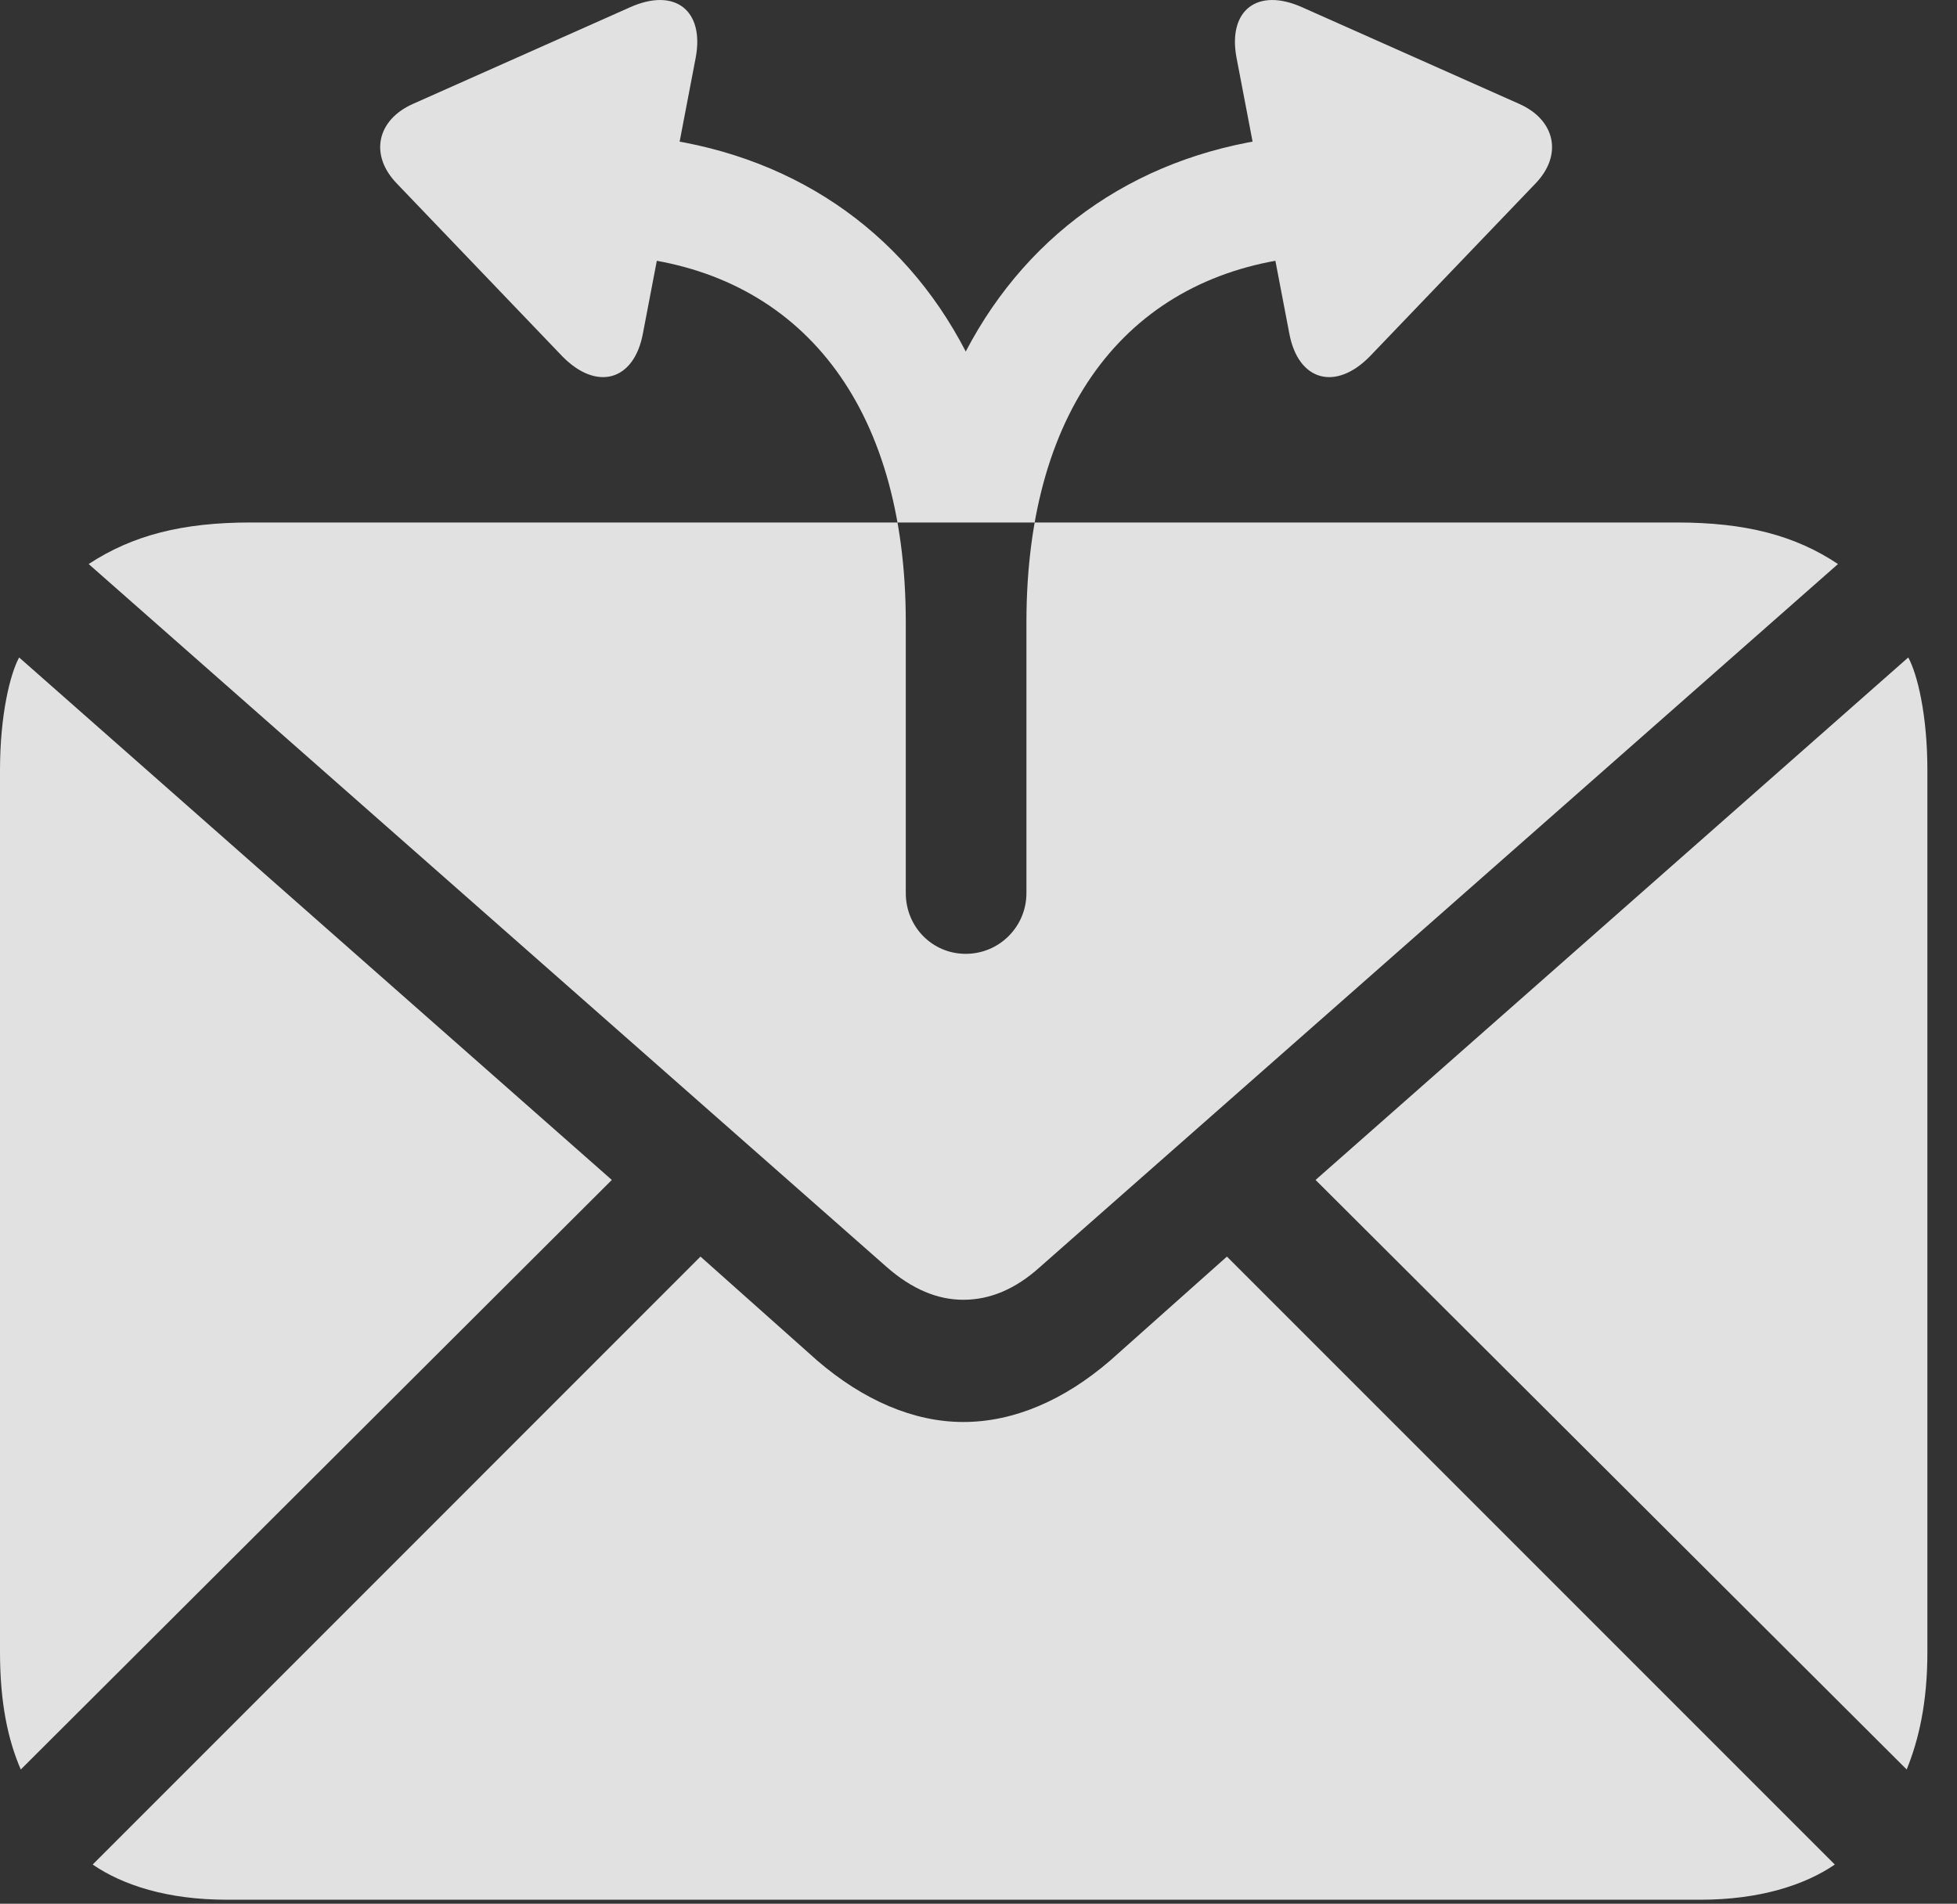 <?xml version="1.0" encoding="UTF-8"?>
<!--Generator: Apple Native CoreSVG 341-->
<!DOCTYPE svg
PUBLIC "-//W3C//DTD SVG 1.1//EN"
       "http://www.w3.org/Graphics/SVG/1.1/DTD/svg11.dtd">
<svg version="1.1" xmlns="http://www.w3.org/2000/svg" xmlns:xlink="http://www.w3.org/1999/xlink" viewBox="0 0 23.926 23.272">
 <rect x="0" y="0" width="23.926" height="23.272" fill="#333333" stroke="none"/>
 <g>
  <rect height="23.272" opacity="0" width="23.926" x="0" y="0"/>
  <path d="M20.498 6.387L3.066 6.387C2.227 6.387 1.621 6.543 1.084 6.895L10.84 15.488C11.152 15.762 11.465 15.889 11.777 15.889C12.1 15.889 12.412 15.762 12.715 15.488L22.471 6.895C21.943 6.543 21.338 6.387 20.498 6.387ZM0.254 21.631L7.48 14.424L0.234 8.037C0.127 8.232 0 8.731 0 9.414L0 20.195C0 20.82 0.098 21.27 0.254 21.631ZM2.773 23.223L20.791 23.223C21.504 23.223 22.061 23.047 22.432 22.793L15 15.361L13.574 16.631C13.008 17.119 12.393 17.383 11.777 17.383C11.172 17.383 10.557 17.119 9.99 16.631L8.564 15.361L1.133 22.793C1.504 23.047 2.051 23.223 2.773 23.223ZM23.311 21.631C23.457 21.27 23.564 20.82 23.564 20.195L23.564 9.414C23.564 8.731 23.438 8.232 23.33 8.037L16.084 14.424ZM7.861 4.072C7.754 4.658 7.295 4.785 6.875 4.356L4.854 2.246C4.512 1.895 4.609 1.465 5.049 1.27L7.705 0.088C8.252-0.156 8.613 0.127 8.506 0.703ZM15.762 4.072L15.117 0.703C15.01 0.127 15.371-0.156 15.918 0.088L18.574 1.27C19.014 1.465 19.111 1.895 18.77 2.246L16.748 4.356C16.328 4.785 15.869 4.658 15.762 4.072ZM11.807 11.66C11.396 11.66 11.074 11.328 11.074 10.918L11.074 7.607C11.074 4.922 9.766 3.369 7.734 3.145C7.354 3.106 7.07 2.793 7.07 2.412C7.07 1.953 7.48 1.631 7.881 1.67C9.648 1.856 11.035 2.803 11.807 4.297C12.588 2.803 13.975 1.856 15.742 1.67C16.143 1.631 16.553 1.953 16.553 2.412C16.553 2.793 16.27 3.106 15.889 3.145C13.848 3.369 12.549 4.922 12.549 7.607L12.549 10.918C12.549 11.328 12.217 11.66 11.807 11.66Z" fill="white" fill-opacity="0.85"/>
 </g>
</svg>
